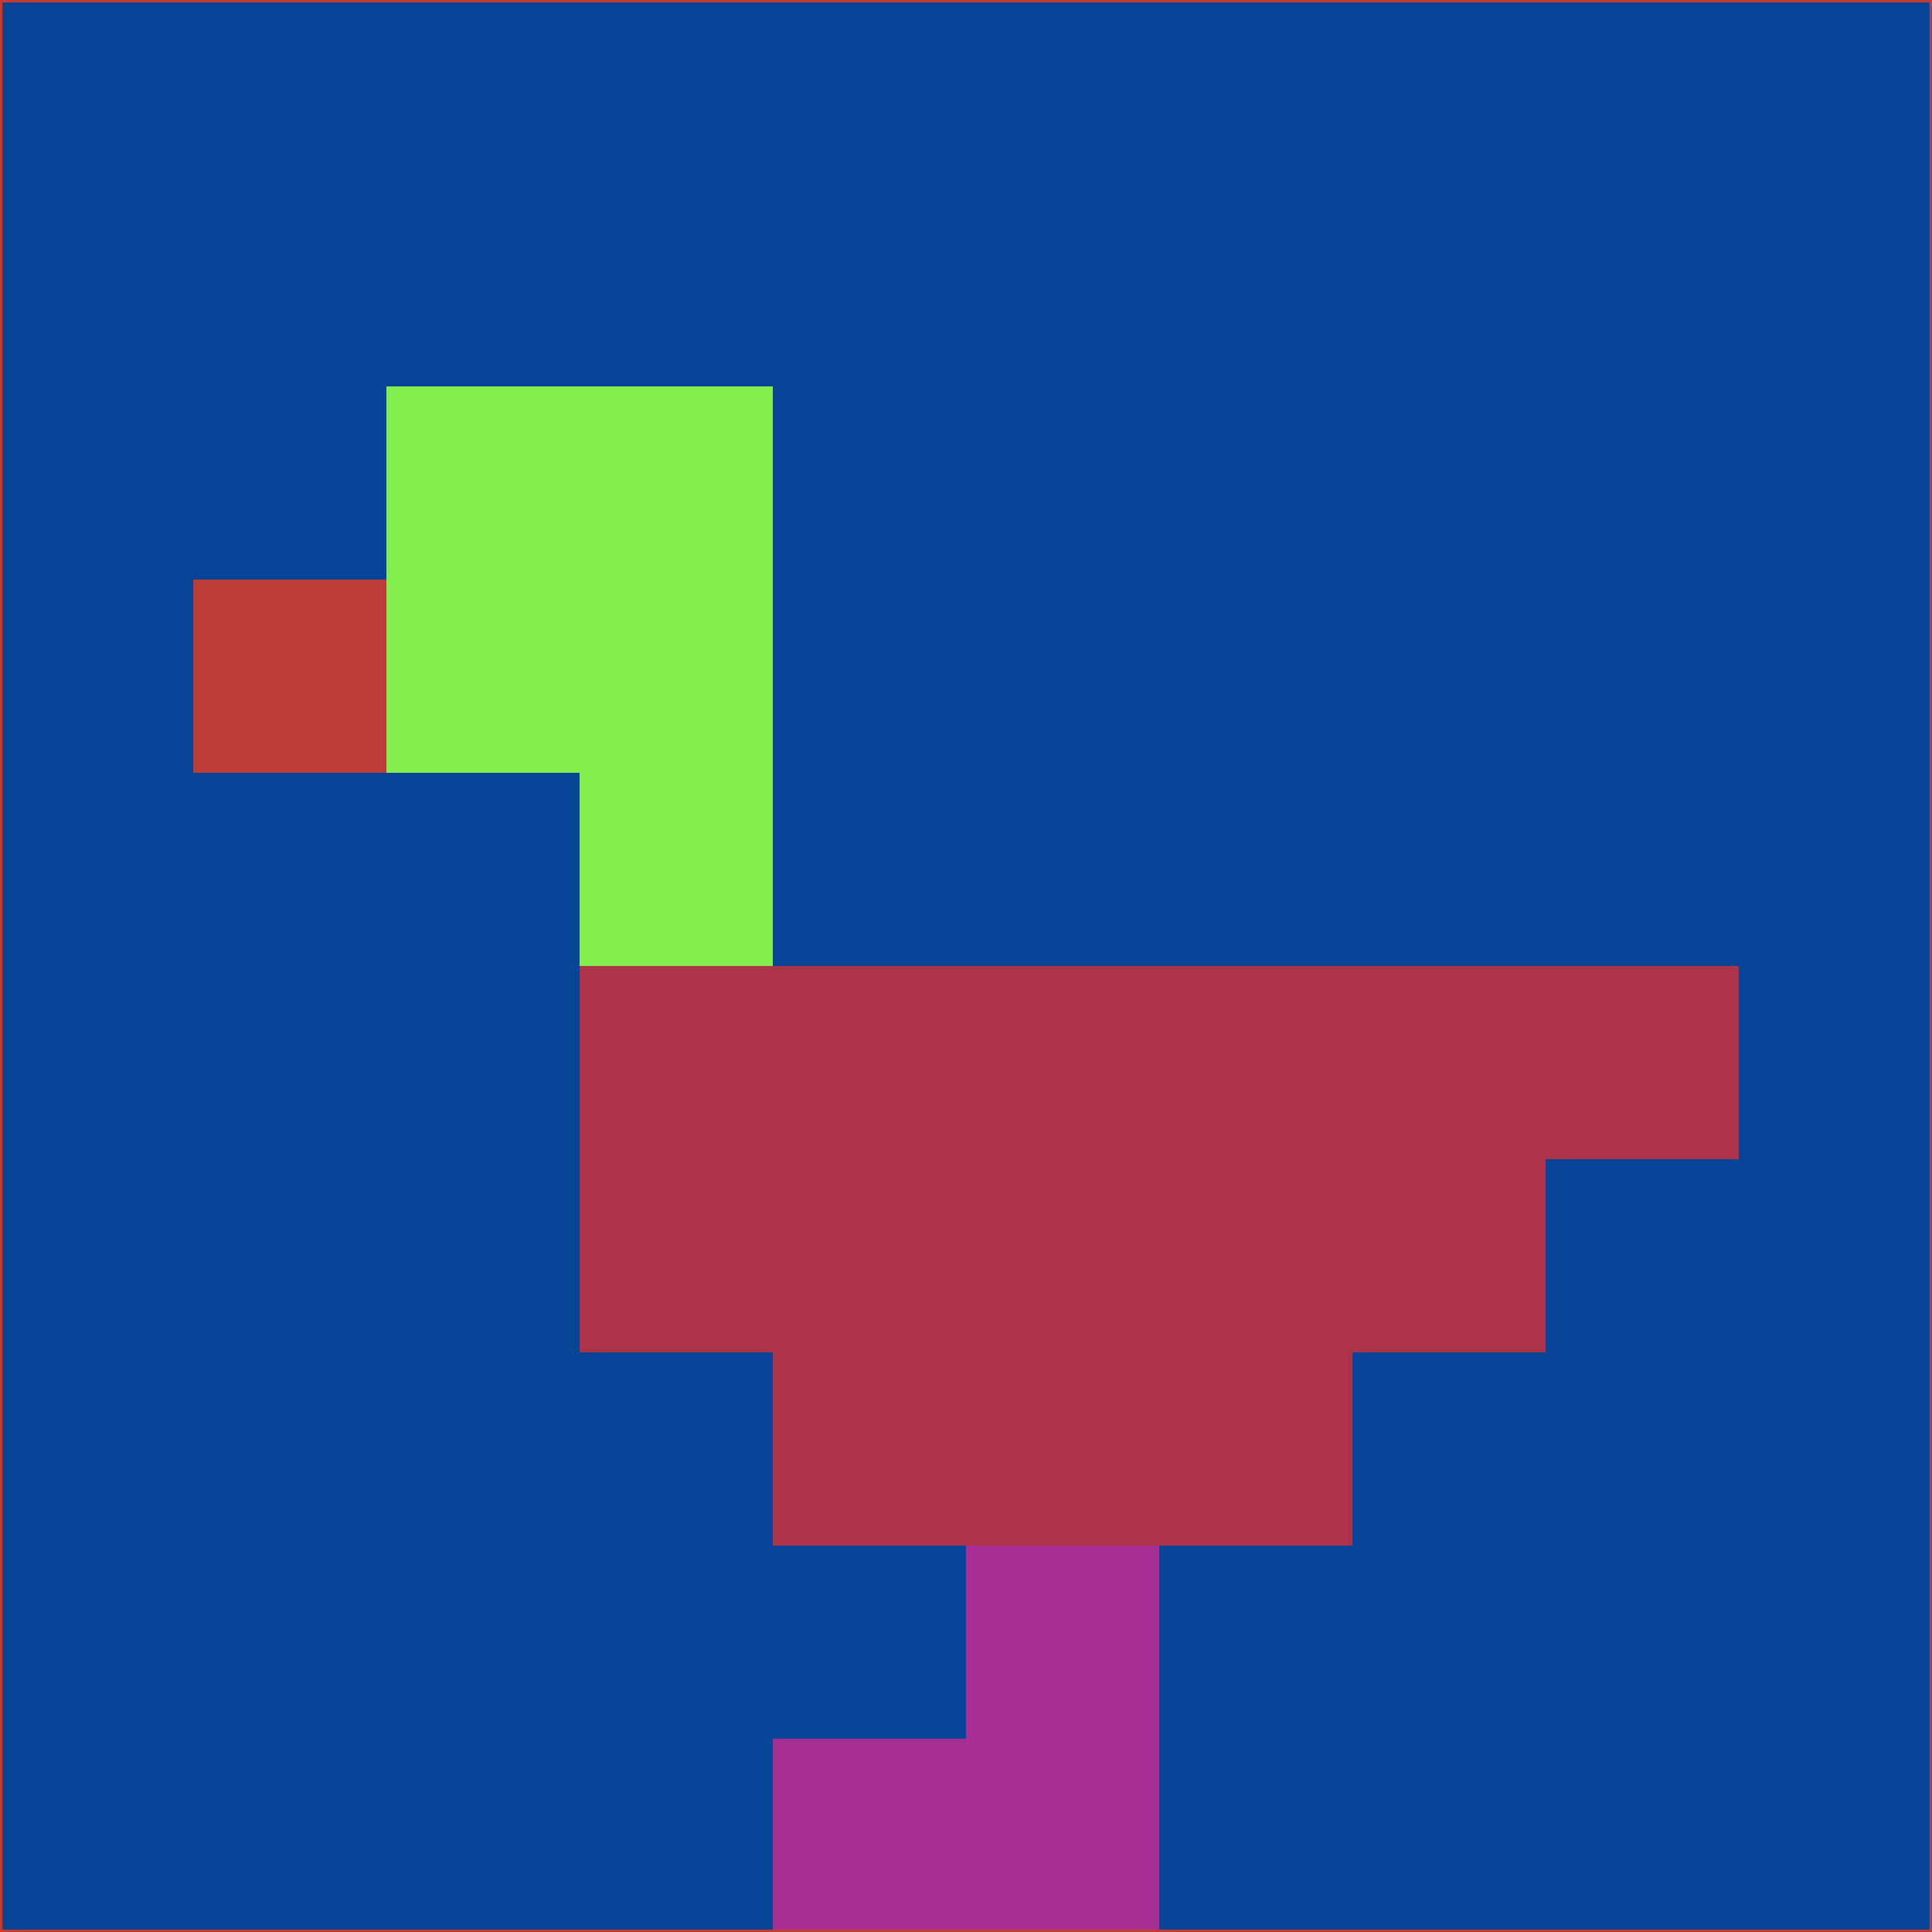 <svg xmlns="http://www.w3.org/2000/svg" version="1.1" width="785" height="785">
  <title>'goose-pfp-694263' by Dmitri Cherniak (Cyberpunk Edition)</title>
  <desc>
    seed=183852
    backgroundColor=#074495
    padding=20
    innerPadding=0
    timeout=500
    dimension=1
    border=false
    Save=function(){return n.handleSave()}
    frame=12

    Rendered at 2024-09-15T22:37:00.918Z
    Generated in 1ms
    Modified for Cyberpunk theme with new color scheme
  </desc>
  <defs/>
  <rect width="100%" height="100%" fill="#074495"/>
  <g>
    <g id="0-0">
      <rect x="0" y="0" height="785" width="785" fill="#074495"/>
      <g>
        <!-- Neon blue -->
        <rect id="0-0-2-2-2-2" x="157" y="157" width="157" height="157" fill="#83ef4f"/>
        <rect id="0-0-3-2-1-4" x="235.5" y="157" width="78.5" height="314" fill="#83ef4f"/>
        <!-- Electric purple -->
        <rect id="0-0-4-5-5-1" x="314" y="392.5" width="392.5" height="78.5" fill="#ab3449"/>
        <rect id="0-0-3-5-5-2" x="235.5" y="392.5" width="392.5" height="157" fill="#ab3449"/>
        <rect id="0-0-4-5-3-3" x="314" y="392.5" width="235.5" height="235.5" fill="#ab3449"/>
        <!-- Neon pink -->
        <rect id="0-0-1-3-1-1" x="78.5" y="235.5" width="78.5" height="78.5" fill="#be3b36"/>
        <!-- Cyber yellow -->
        <rect id="0-0-5-8-1-2" x="392.5" y="628" width="78.5" height="157" fill="#a62d92"/>
        <rect id="0-0-4-9-2-1" x="314" y="706.5" width="157" height="78.5" fill="#a62d92"/>
      </g>
      <rect x="0" y="0" stroke="#be3b36" stroke-width="2" height="785" width="785" fill="none"/>
    </g>
  </g>
  <script xmlns=""/>
</svg>